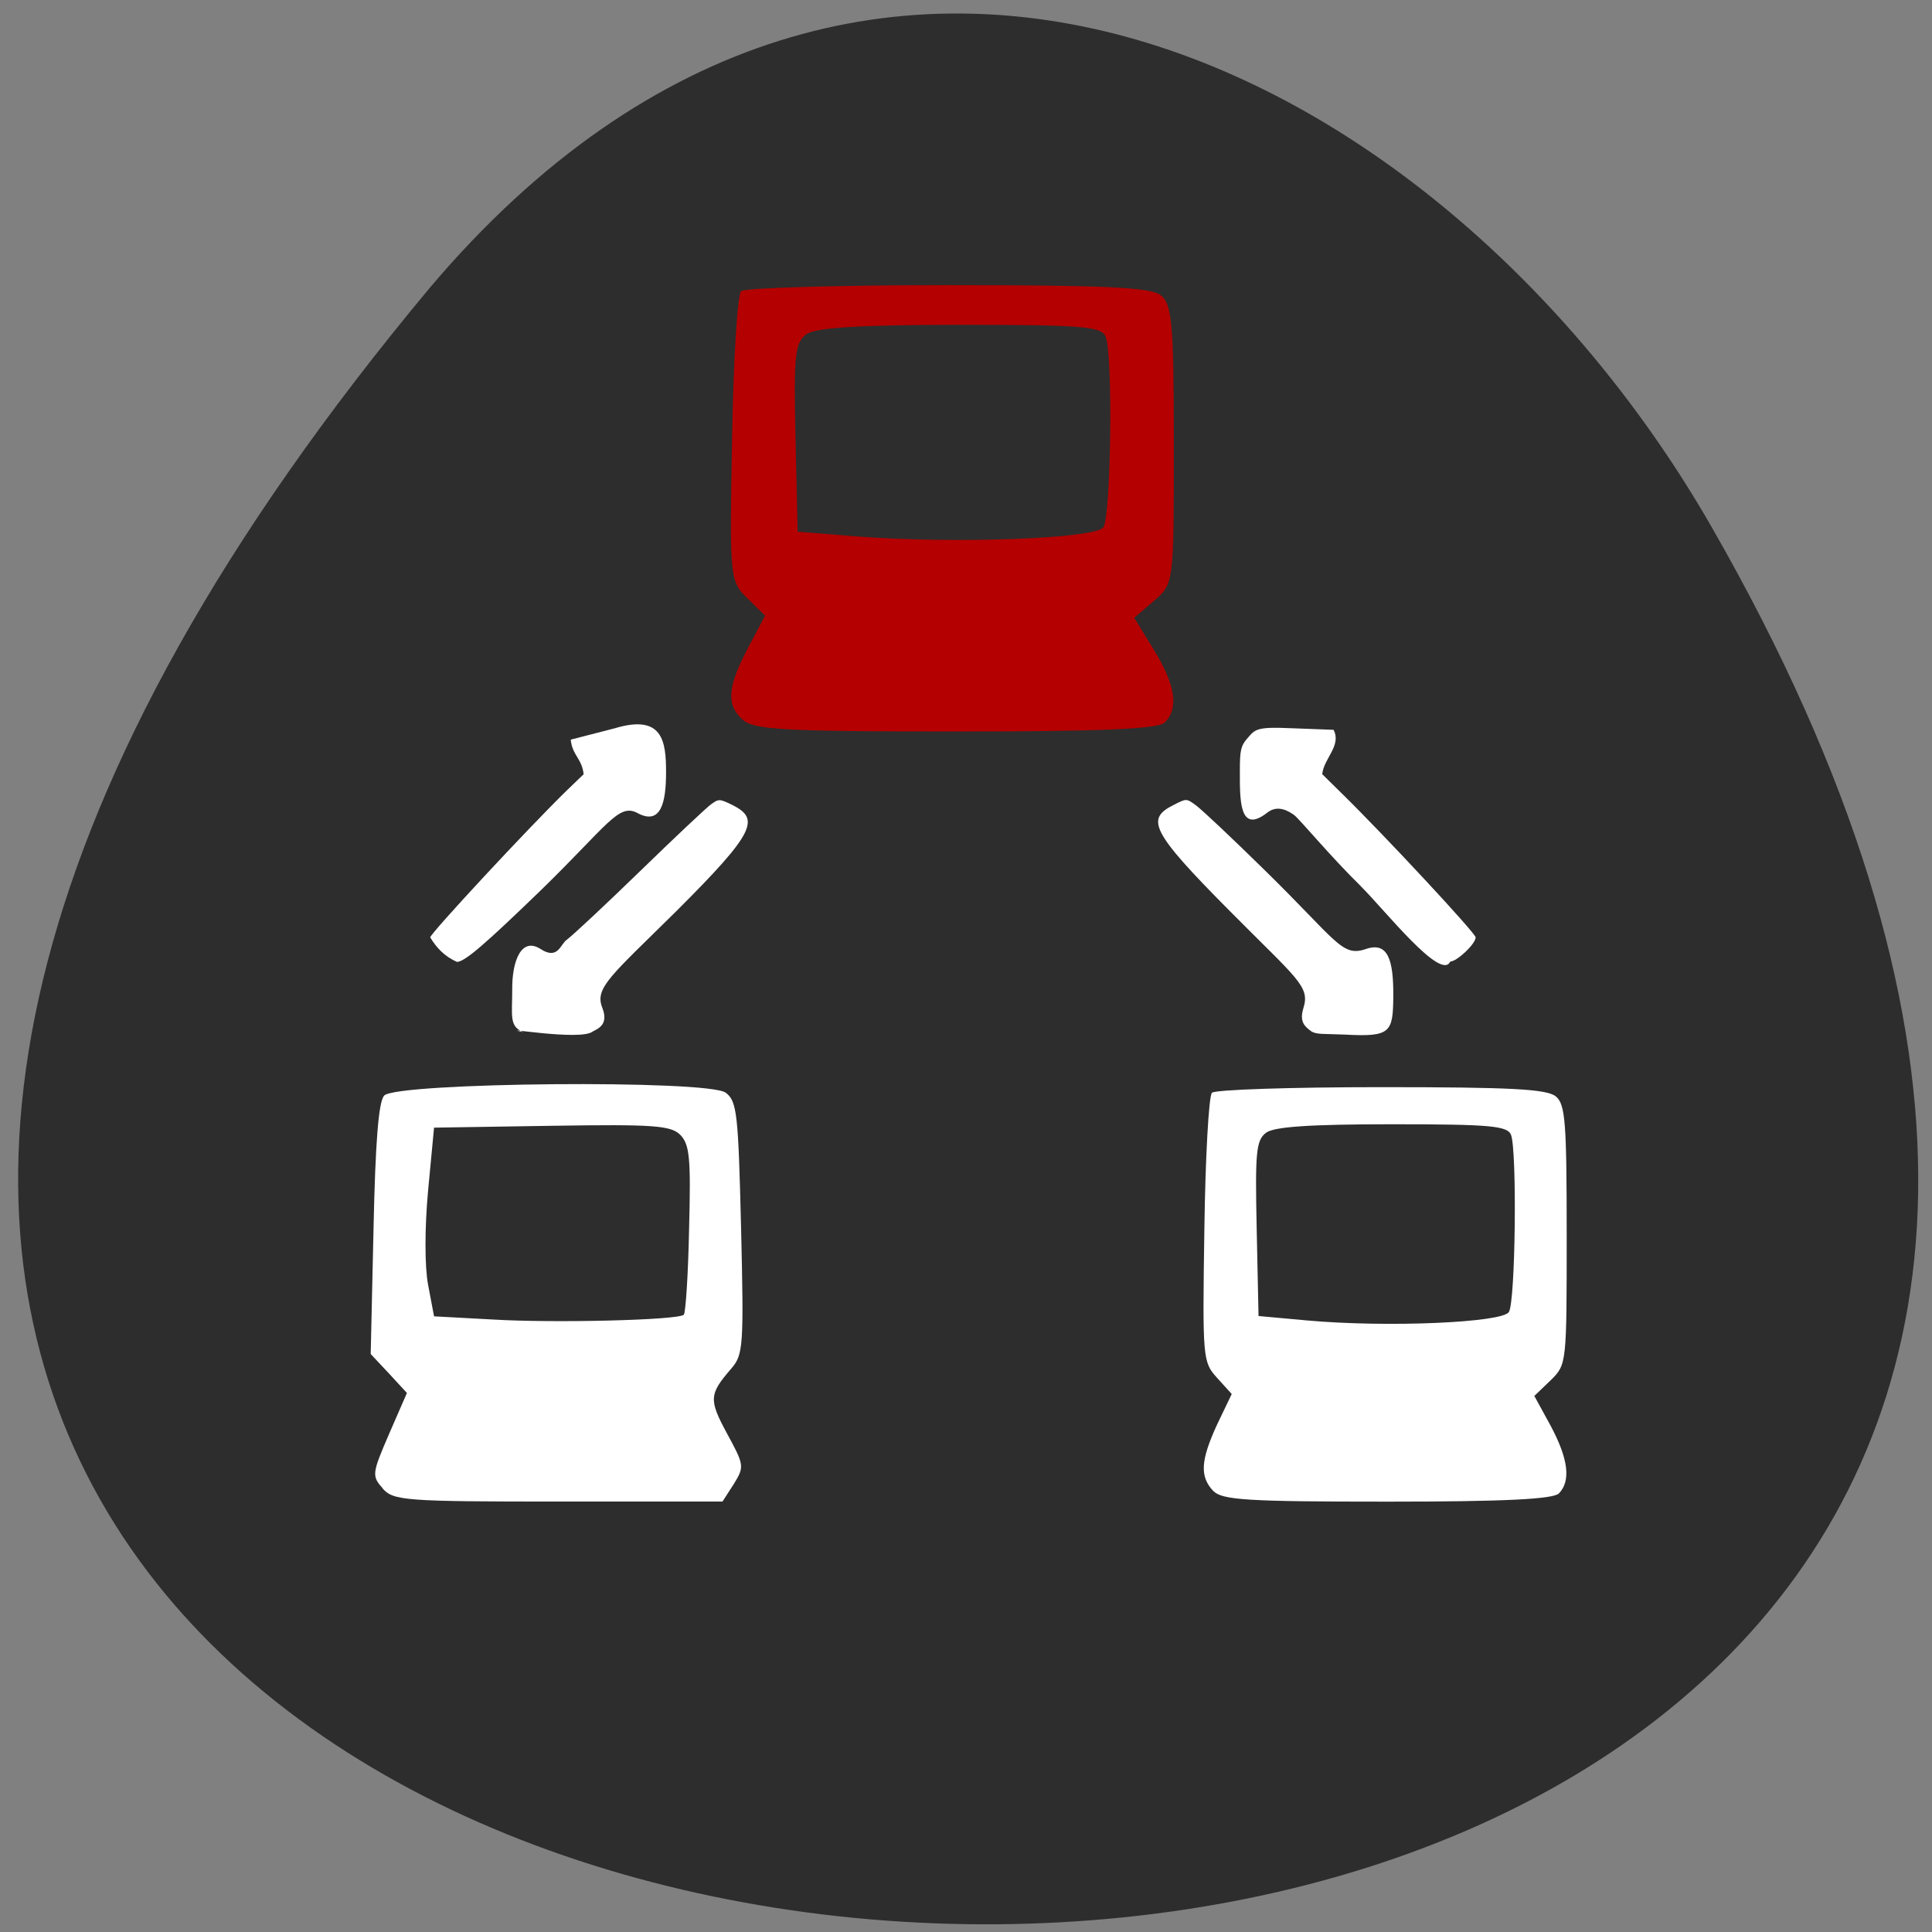 <svg xmlns="http://www.w3.org/2000/svg" viewBox="0 0 24 24"><rect x="0" y="0" width="24" height="24" fill="#808080" stroke="none"/><path d="m 5.34 3.574 c -20.969 25.14 30.25 27.922 15.918 2.965 c -3.266 -5.688 -10.441 -9.438 -15.918 -2.965" fill="#2d2d2d"/><g fill="#fff"><path d="m 4.754 18.488 c -0.137 -0.152 -0.133 -0.184 0.078 -0.672 l 0.223 -0.512 l -0.223 -0.242 l -0.227 -0.242 l 0.035 -1.551 c 0.023 -1.094 0.063 -1.586 0.133 -1.66 c 0.16 -0.164 4.03 -0.199 4.242 -0.035 c 0.141 0.105 0.156 0.262 0.191 1.68 c 0.035 1.473 0.027 1.574 -0.121 1.746 c -0.277 0.32 -0.281 0.387 -0.055 0.805 c 0.215 0.395 0.219 0.414 0.086 0.629 l -0.141 0.219 h -2.039 c -1.914 0 -2.051 -0.012 -2.184 -0.164 m 3.742 -2.156 c 0.023 -0.02 0.055 -0.5 0.066 -1.063 c 0.023 -0.875 0.008 -1.047 -0.105 -1.168 c -0.117 -0.121 -0.32 -0.137 -1.602 -0.117 l -1.461 0.023 l -0.074 0.781 c -0.043 0.465 -0.043 0.945 0 1.172 l 0.074 0.391 l 0.723 0.039 c 0.766 0.047 2.313 0.008 2.379 -0.059"/><path d="m 15.07 18.52 c -0.168 -0.18 -0.156 -0.379 0.051 -0.828 l 0.18 -0.375 l -0.184 -0.203 c -0.176 -0.195 -0.18 -0.238 -0.156 -1.836 c 0.012 -0.898 0.055 -1.664 0.094 -1.703 c 0.035 -0.039 0.984 -0.07 2.102 -0.07 c 1.609 0 2.066 0.023 2.172 0.117 c 0.117 0.098 0.133 0.328 0.133 1.719 c 0 1.605 0 1.609 -0.199 1.805 l -0.203 0.195 l 0.203 0.371 c 0.219 0.41 0.254 0.684 0.102 0.84 c -0.07 0.07 -0.656 0.102 -2.129 0.102 c -1.742 0 -2.055 -0.02 -2.164 -0.133 m 3.672 -2.223 c 0.082 -0.129 0.102 -1.996 0.027 -2.199 c -0.043 -0.113 -0.25 -0.133 -1.477 -0.133 c -1.023 0 -1.469 0.031 -1.566 0.105 c -0.125 0.094 -0.137 0.242 -0.117 1.191 l 0.023 1.086 l 0.602 0.055 c 1 0.09 2.43 0.027 2.508 -0.105"/></g><path d="m 9.23 8.945 c -0.211 -0.191 -0.195 -0.406 0.059 -0.891 l 0.215 -0.406 l -0.219 -0.215 c -0.219 -0.211 -0.223 -0.258 -0.191 -1.977 c 0.016 -0.969 0.066 -1.797 0.113 -1.84 c 0.043 -0.039 1.199 -0.074 2.566 -0.074 c 1.961 0 2.516 0.027 2.645 0.125 c 0.141 0.105 0.164 0.355 0.164 1.855 c 0 1.727 0 1.73 -0.246 1.941 l -0.246 0.211 l 0.246 0.402 c 0.27 0.438 0.309 0.734 0.129 0.902 c -0.086 0.078 -0.801 0.109 -2.602 0.109 c -2.121 0 -2.504 -0.023 -2.633 -0.145 m 4.477 -2.391 c 0.094 -0.141 0.121 -2.152 0.027 -2.371 c -0.051 -0.125 -0.305 -0.145 -1.801 -0.145 c -1.242 0 -1.789 0.035 -1.91 0.113 c -0.148 0.102 -0.164 0.262 -0.141 1.285 l 0.027 1.172 l 0.738 0.059 c 1.223 0.094 2.957 0.027 3.059 -0.113" fill="#b40000"/><g fill="#fff"><path d="m 6.496 12.82 c -0.172 -0.074 -0.133 -0.199 -0.133 -0.523 c -0.004 -0.367 0.117 -0.66 0.352 -0.508 c 0.219 0.141 0.246 -0.063 0.328 -0.117 c 0.074 -0.055 0.484 -0.438 0.91 -0.852 c 0.426 -0.414 0.82 -0.785 0.879 -0.828 c 0.098 -0.07 0.105 -0.07 0.266 0.008 c 0.34 0.172 0.293 0.332 -0.691 1.313 c -0.813 0.805 -1.023 0.957 -0.926 1.203 c 0.078 0.199 -0.031 0.254 -0.117 0.297 c -0.148 0.125 -1.23 -0.07 -0.867 0.008"/><path d="m 16.281 12.805 c -0.074 -0.055 -0.141 -0.113 -0.09 -0.281 c 0.086 -0.273 -0.074 -0.359 -0.922 -1.215 c -0.977 -0.984 -1.035 -1.137 -0.691 -1.309 c 0.16 -0.082 0.16 -0.082 0.273 0 c 0.063 0.043 0.449 0.406 0.859 0.809 c 0.906 0.887 0.957 1.082 1.258 0.98 c 0.273 -0.094 0.344 0.133 0.34 0.594 c -0.004 0.445 -0.035 0.5 -0.602 0.469 c -0.266 -0.012 -0.355 0.004 -0.426 -0.047"/><path d="m 16.906 11.01 c -0.383 -0.375 -0.766 -0.84 -0.832 -0.887 c -0.066 -0.047 -0.199 -0.129 -0.328 -0.031 c -0.355 0.281 -0.344 -0.16 -0.344 -0.523 c 0 -0.246 0.012 -0.305 0.094 -0.398 c 0.094 -0.109 0.109 -0.145 0.539 -0.125 l 0.531 0.02 c 0.102 0.195 -0.121 0.355 -0.141 0.551 l 0.242 0.238 c 0.531 0.52 1.664 1.738 1.664 1.789 c 0 0.082 -0.234 0.301 -0.316 0.301 c -0.113 0.25 -0.813 -0.641 -1.109 -0.934"/><path d="m 5.344 11.645 c 0 -0.047 1.211 -1.352 1.699 -1.828 l 0.207 -0.199 c -0.02 -0.195 -0.141 -0.234 -0.16 -0.43 l 0.547 -0.141 c 0.598 -0.18 0.637 0.164 0.637 0.547 c 0 0.363 -0.059 0.668 -0.359 0.504 c -0.23 -0.121 -0.367 0.152 -1.184 0.949 c -0.699 0.676 -0.957 0.902 -1.055 0.902 c -0.148 -0.066 -0.25 -0.168 -0.332 -0.305"/></g></svg>